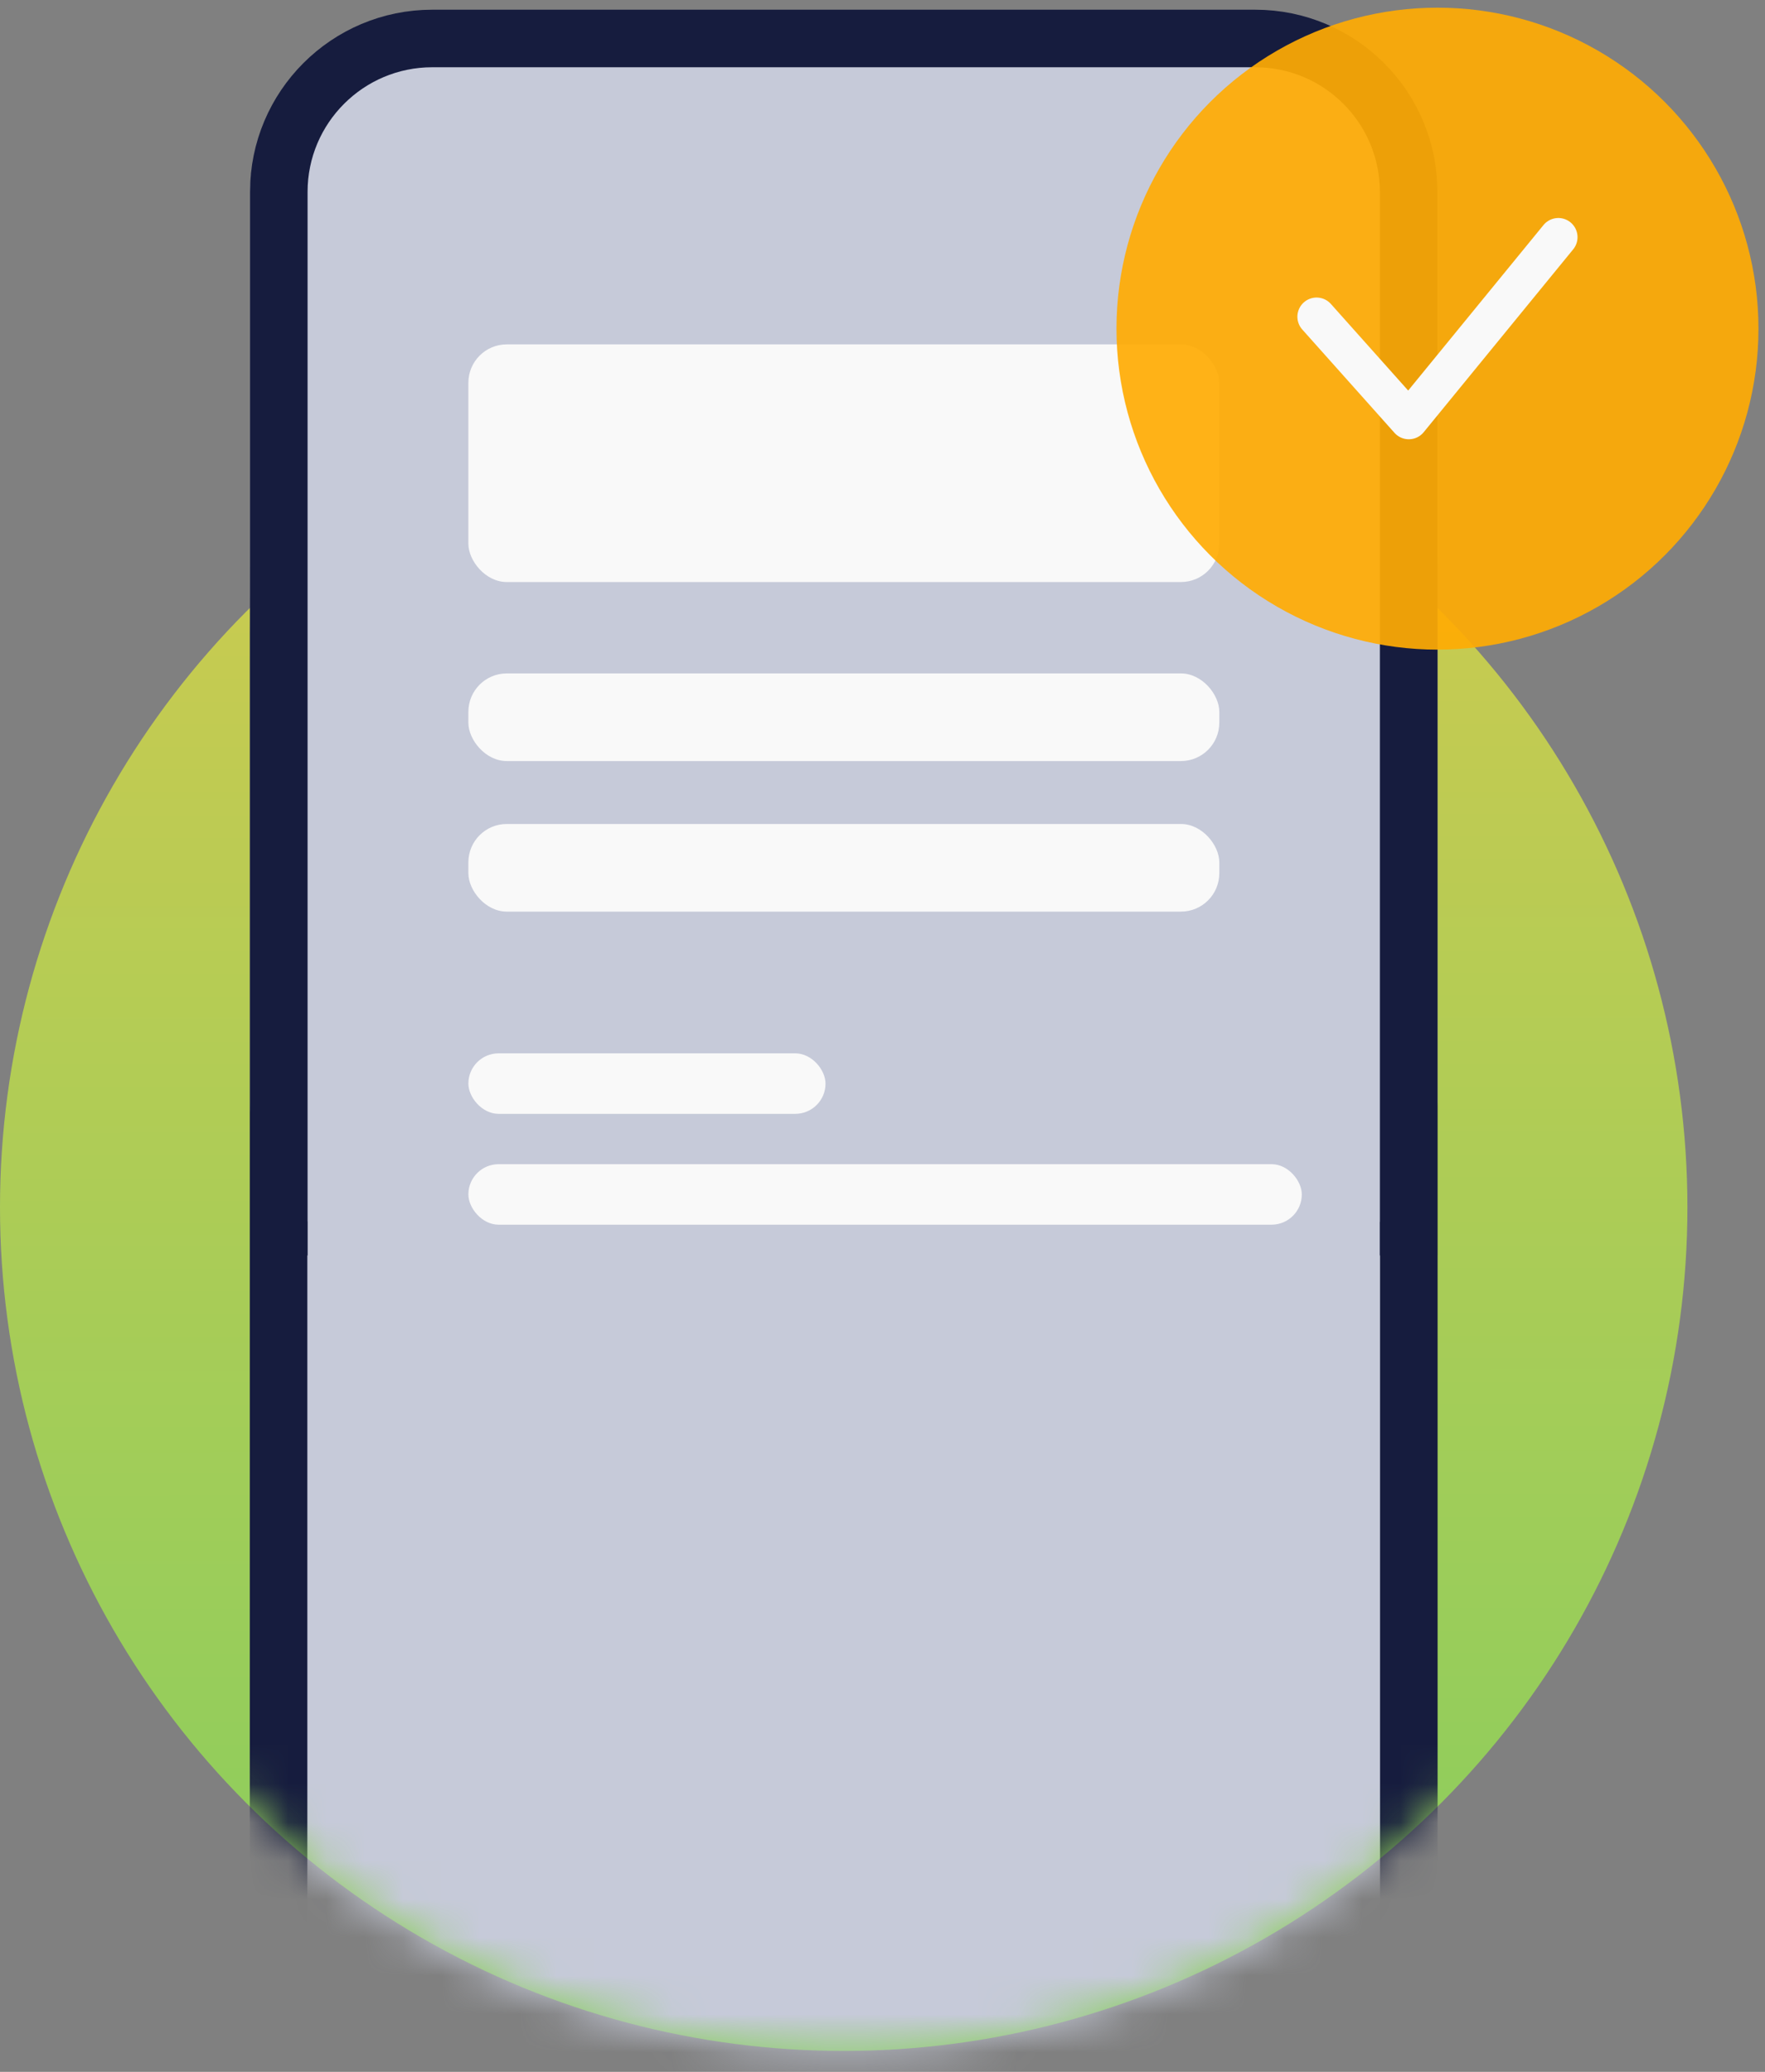 <svg xmlns="http://www.w3.org/2000/svg" width="46" height="54" fill="none" viewBox="0 0 46 54"><rect x="0" y="0" width="46" height="54" fill="#808080" stroke="none"/><circle cx="21.989" cy="31.466" r="21.989" fill="url(#paint0_linear_1_228)"/><mask id="mask0_1_228" width="44" height="45" x="0" y="9" maskUnits="userSpaceOnUse" style="mask-type:alpha"><circle cx="21.989" cy="31.466" r="21.989" fill="url(#paint1_linear_1_228)"/></mask><g mask="url(#mask0_1_228)"><rect width="29.457" height="54.952" x="7.26" y="1.753" fill="#C6CAD9" stroke="#161C3E" stroke-width="1.5" rx="3.25"/></g><path fill="#C6CAD9" d="M33.465 1.003H10.52C8.311 1.003 6.52 2.794 6.52 5.003V28.721C6.52 30.93 8.311 32.721 10.52 32.721H33.465C35.674 32.721 37.465 30.93 37.465 28.721V5.003C37.465 2.794 35.674 1.003 33.465 1.003Z"/><path stroke="#161C3E" stroke-width="1.5" d="M36.713 32.721V5.003C36.713 2.794 34.922 1.003 32.713 1.003H11.266C9.057 1.003 7.266 2.794 7.266 5.003V32.721"/><rect width="19.571" height="6.194" x="12.207" y="8.976" fill="#F9F9F9" rx="1"/><rect width="19.571" height="2.284" x="12.207" y="17.552" fill="#F9F9F9" rx="1"/><rect width="19.571" height="2.284" x="12.207" y="21.476" fill="#F9F9F9" rx="1"/><rect width="9.308" height="1.577" x="12.207" y="27.454" fill="#F9F9F9" rx=".788"/><rect width="21.721" height="1.577" x="12.207" y="30.343" fill="#F9F9F9" rx=".788"/><circle cx="37.464" cy="8.566" r="8.366" fill="#FFAC04" fill-opacity=".92"/><path stroke="#F9F9F9" stroke-linecap="round" stroke-linejoin="round" d="M34.313 8.255L36.717 10.949L40.614 6.182"/><defs><linearGradient id="paint0_linear_1_228" x1="21.939" x2="21.989" y1="-17.499" y2="53.455" gradientUnits="userSpaceOnUse"><stop stop-color="#FFC845"/><stop offset="1" stop-color="#87CE5E"/></linearGradient><linearGradient id="paint1_linear_1_228" x1="21.989" x2="21.989" y1="9.477" y2="53.455" gradientUnits="userSpaceOnUse"><stop stop-color="#FFC845"/><stop offset="1" stop-color="#82C563"/></linearGradient></defs></svg>